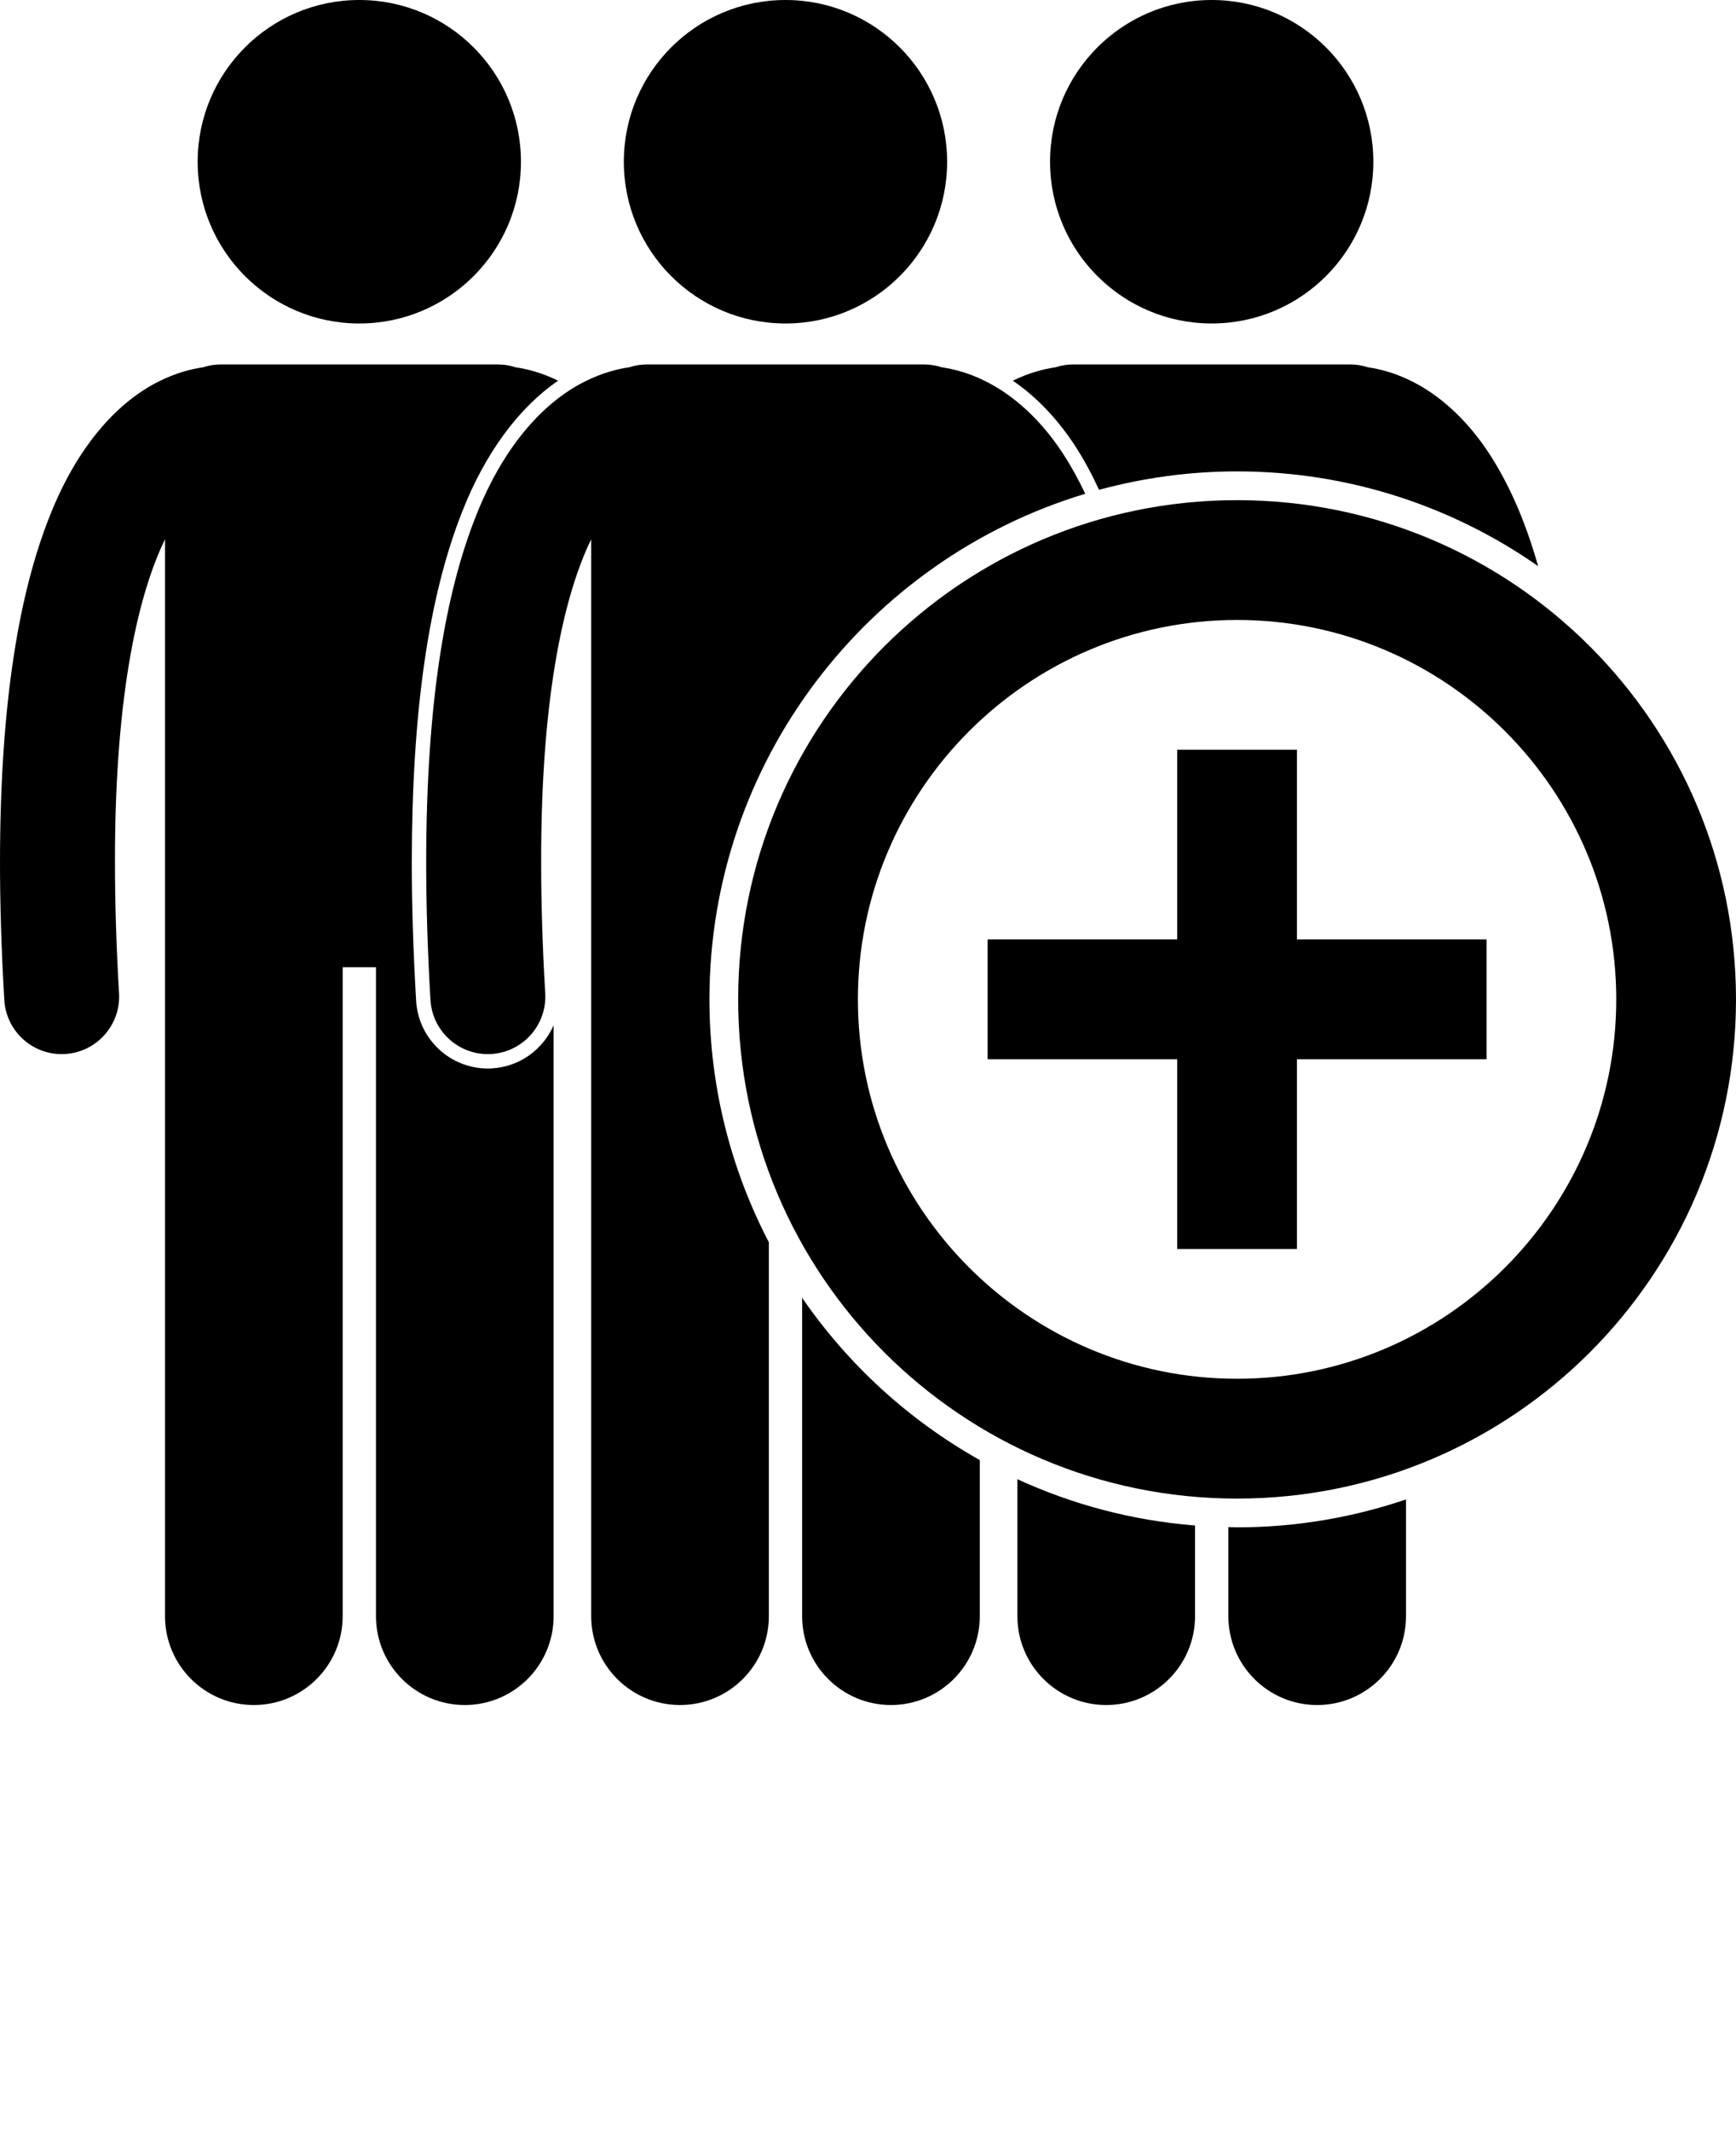 <svg xmlns="http://www.w3.org/2000/svg" xmlns:xlink="http://www.w3.org/1999/xlink" version="1.1" x="0px" y="0px" viewBox="0 0 241.637 296.48" style="enable-background:new 0 0 241.637 237.184;" xml:space="preserve"><g><path d="M141.613,224.82c0,6.83,5.537,12.363,12.363,12.363c6.828,0,12.365-5.533,12.365-12.363v-12.609   c-8.763-0.694-17.095-2.93-24.729-6.441V224.82z"/><path d="M170.977,212.434v12.387c0,6.83,5.537,12.363,12.363,12.363c6.828,0,12.365-5.533,12.365-12.363v-16.238   c-7.388,2.504-15.291,3.883-23.514,3.883C171.784,212.465,171.382,212.44,170.977,212.434z"/><path d="M149.572,61.914c1.24,1.895,2.369,3.982,3.411,6.226c6.127-1.662,12.563-2.566,19.208-2.566   c15.569,0,30.011,4.884,41.905,13.18c-1.876-6.609-4.229-11.712-6.866-15.74c-3.283-4.986-7.129-8.183-10.678-9.954   c-2.322-1.172-4.451-1.723-6.146-1.966c-0.766-0.253-1.58-0.395-2.43-0.395h-38.635c-0.85,0-1.664,0.143-2.43,0.396   c-1.643,0.235-3.694,0.764-5.936,1.862C143.61,54.751,146.705,57.557,149.572,61.914z"/><circle cx="168.658" cy="22.5" r="22.5"/><path d="M68.492,148.619c-0.205,0.011-0.4,0.018-0.598,0.018c-5.283,0-9.664-4.136-9.973-9.414   c-0.396-6.736-0.6-13.222-0.602-19.276c0.016-20.928,2.311-36.884,7.018-48.783c3.188-8.119,7.861-14.453,13.351-18.207   c-2.236-1.098-4.287-1.628-5.931-1.863c-0.764-0.253-1.578-0.395-2.428-0.395H30.695c-0.85,0-1.664,0.143-2.43,0.396   c-1.697,0.242-3.826,0.792-6.15,1.964c-5.379,2.666-11.18,8.503-15.236,18.841C2.772,82.277,0.016,97.284,0,119.945   c0.002,5.856,0.189,12.225,0.598,19.16c0.25,4.25,3.773,7.531,7.977,7.531c0.158,0,0.316-0.004,0.477-0.014   c4.412-0.261,7.777-4.046,7.517-8.456c-0.391-6.651-0.568-12.706-0.566-18.222c-0.035-24.219,3.496-37.823,6.965-44.923V224.82   c0,6.83,5.537,12.363,12.363,12.363c6.828,0,12.365-5.533,12.365-12.363v-90.271h4.635v90.271c0,6.83,5.537,12.363,12.363,12.363   c6.828,0,12.365-5.533,12.365-12.363v-82.191C75.597,145.964,72.368,148.39,68.492,148.619z"/><circle cx="50.012" cy="22.5" r="22.5"/><path d="M111.65,180.536v44.284c0,6.83,5.537,12.363,12.363,12.363c6.828,0,12.365-5.533,12.365-12.363v-21.713   C126.508,197.569,118.039,189.824,111.65,180.536z"/><path d="M98.748,139.02c0-33.151,22.084-61.231,52.308-70.332c-0.993-2.1-2.047-3.984-3.154-5.675   c-3.283-4.986-7.127-8.183-10.678-9.954c-2.32-1.172-4.449-1.723-6.146-1.966c-0.764-0.253-1.578-0.395-2.428-0.395H90.016   c-0.85,0-1.664,0.143-2.43,0.396c-1.697,0.242-3.826,0.792-6.15,1.964c-5.379,2.666-11.18,8.503-15.236,18.841   c-4.107,10.378-6.863,25.385-6.879,48.046c0.002,5.856,0.189,12.225,0.598,19.16c0.25,4.25,3.774,7.531,7.977,7.531   c0.158,0,0.316-0.004,0.477-0.014c4.412-0.261,7.777-4.046,7.518-8.456c-0.391-6.651-0.568-12.706-0.566-18.222   c-0.035-24.219,3.496-37.823,6.965-44.923V224.82c0,6.83,5.537,12.363,12.363,12.363c6.828,0,12.365-5.533,12.365-12.363v-52.01   C101.746,162.687,98.748,151.201,98.748,139.02z"/><circle cx="109.332" cy="22.5" r="22.5"/><path d="M172.191,208.466c38.354,0,69.445-31.092,69.445-69.445s-31.092-69.445-69.445-69.445s-69.445,31.092-69.445,69.445   S133.838,208.466,172.191,208.466z M119.414,139.021c0-29.102,23.676-52.779,52.776-52.779c29.102,0,52.779,23.677,52.779,52.779   c0,29.101-23.677,52.777-52.779,52.777C143.09,191.799,119.414,168.122,119.414,139.021z"/><polygon points="180.525,173.743 180.525,147.353 206.914,147.353 206.914,130.686 180.525,130.686 180.525,104.298    163.858,104.298 163.858,130.686 137.469,130.686 137.469,147.353 163.858,147.353 163.858,173.743  "/></g></svg>
